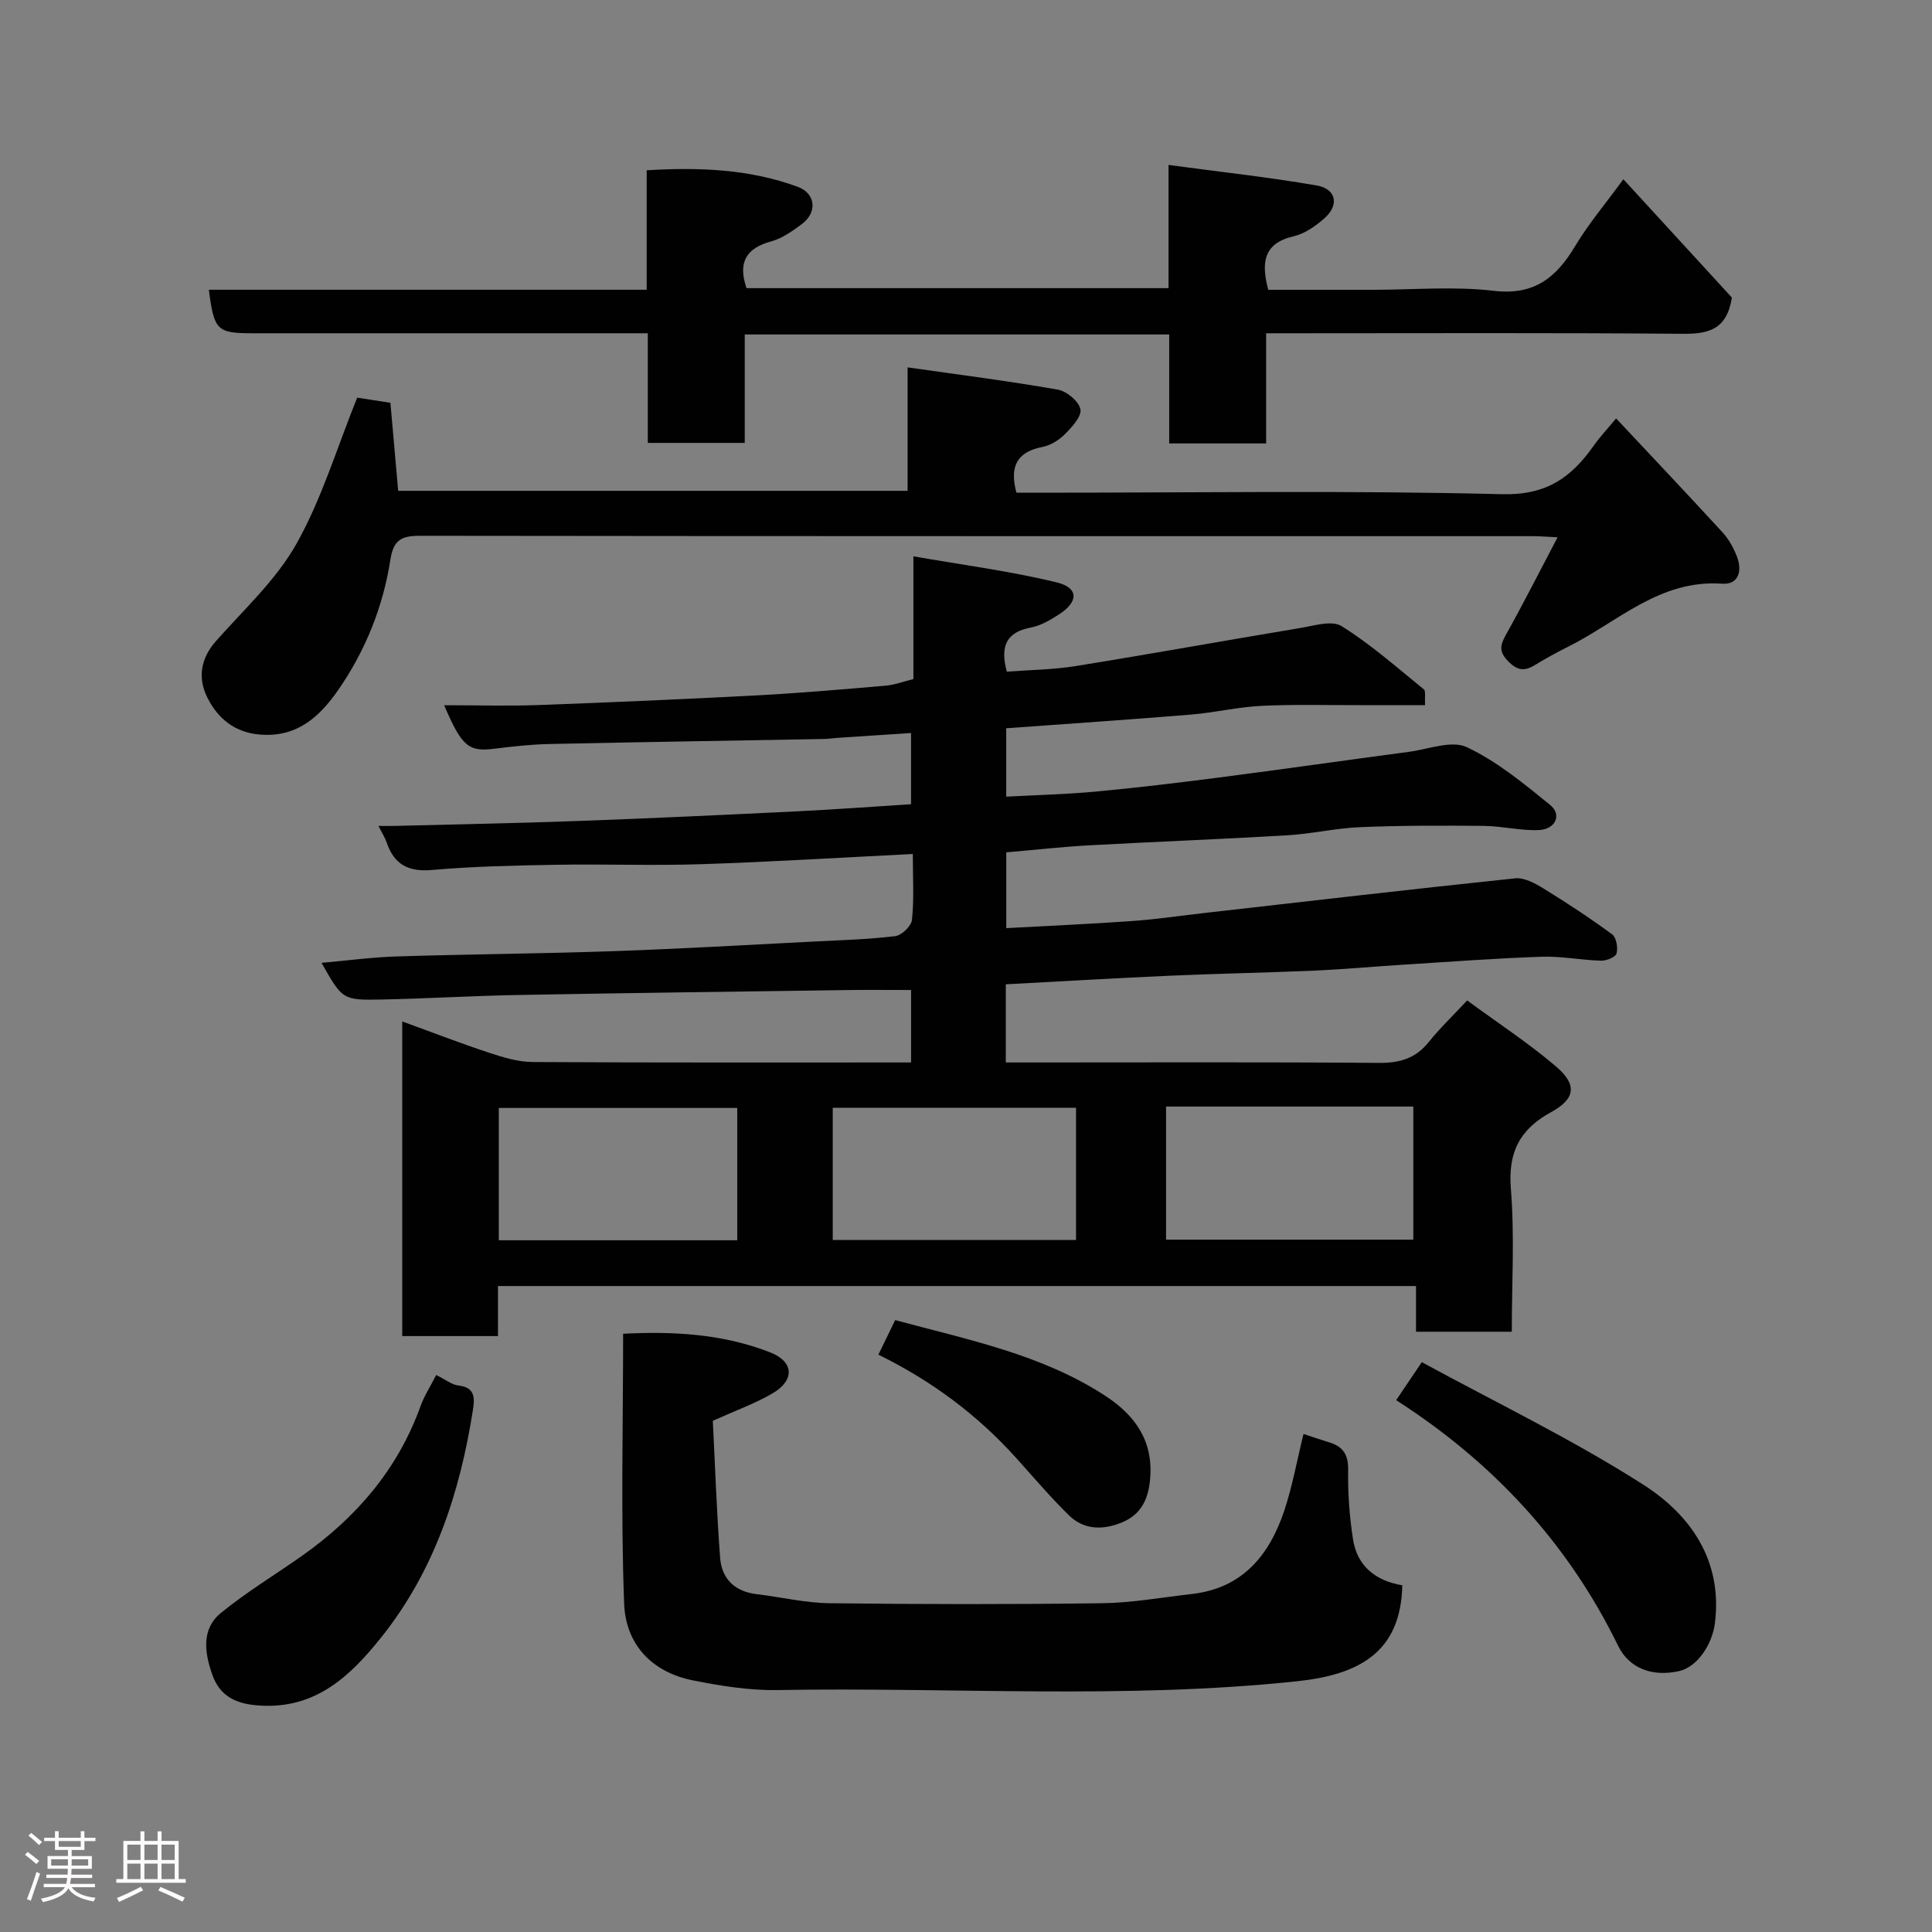 <svg enable-background="new 0 0 400 400" viewBox="0 0 400 400" xmlns="http://www.w3.org/2000/svg"><rect x="0" y="0" width="400" height="400" fill="#808080" stroke="none"/><path d="m5.17 384 .55-.58c.85.61 1.65 1.24 2.4 1.87l-.59.64c-.83-.73-1.62-1.38-2.36-1.93m1.22 9.53-.82-.34c.71-1.76 1.37-3.64 1.98-5.63.24.13.5.25.76.36-.6 1.67-1.24 3.54-1.92 5.61m-.5-13.5.57-.54c.56.44 1.31 1.06 2.26 1.87l-.64.64c-.68-.66-1.41-1.32-2.19-1.97m3.25.46h2.24v-1.36h.77v1.36h4.57v-1.36h.76v1.36h2.28v.69h-2.28v1.84h-2.64v1.26h4.18v2.64h-4.21c0 .45-.02.86-.05 1.21h4.32v.69h-4.38c-.04.34-.1.75-.19 1.22h5.15v.69h-4.82c.87 1.19 2.51 1.92 4.93 2.19-.17.31-.3.57-.37.76-2.77-.49-4.52-1.41-5.26-2.76-.56 1.26-2.3 2.23-5.24 2.9-.12-.24-.26-.48-.43-.72 2.73-.55 4.38-1.34 4.96-2.38h-4.38v-.69h4.65c.1-.38.17-.79.21-1.22h-4.32v-.69h4.4c.03-.34.05-.75.05-1.21h-4.2v-2.64h4.23v-1.26h-2.69v-1.84h-2.24zm1.46 4.46v1.29h3.45c.01-.4.02-.57.01-.53v-.32-.45h-3.46zm1.55-2.59h4.57v-1.19h-4.57zm6.11 2.59h-3.42v.77c-.02.19-.01.37-.02.53h3.44z" fill="#fcfafa"/><path d="m32.63 379.16h.82v1.98h3.54v7.89h1.46v.78h-14.37v-.78h1.46v-7.89h3.54v-1.98h.82v1.98h2.73zm-3.49 11.48.5.73c-1.61.82-3.28 1.63-5 2.41-.13-.27-.28-.55-.44-.82 1.75-.72 3.4-1.49 4.94-2.32m-2.78-5.55h2.73v-3.18h-2.73zm0 3.95h2.73v-3.2h-2.73zm3.54-3.95h2.73v-3.18h-2.73zm0 3.95h2.73v-3.2h-2.73zm7.89 4.68c-1.84-.92-3.51-1.7-5.02-2.32l.45-.73c1.89.8 3.57 1.55 5.04 2.23zm-1.62-11.81h-2.73v3.18h2.73zm-2.73 7.13h2.73v-3.2h-2.73z" fill="#fcfafa"/><g fill="#010102"><path d="m188.99 176.81c-15.07.75-29.41 1.64-43.77 2.11-9.99.33-20-.05-30 .12-8.6.15-17.23.33-25.79 1.08-4.9.43-7.82-1.14-9.37-5.68-.35-1.03-.97-1.98-1.7-3.44 1.35 0 2.29.02 3.22 0 12.77-.33 25.54-.56 38.3-1.03 15.04-.55 30.08-1.26 45.11-1.99 7.75-.38 15.5-.96 23.63-1.47 0-4.45 0-9.17 0-14.75-5.06.33-10.1.66-15.14 1-.99.07-1.97.22-2.96.24-18.93.35-37.87.63-56.8 1.04-3.77.08-7.55.5-11.29.97-5.37.67-6.78-.34-10.47-9 6.95 0 13.28.19 19.6-.04 15.04-.55 30.08-1.21 45.11-2 8.88-.47 17.74-1.24 26.61-2 1.89-.16 3.72-.86 5.83-1.37 0-8.24 0-16.19 0-25.42 10.27 1.8 20.11 3.07 29.68 5.4 4.59 1.12 4.53 4.04.41 6.66-1.77 1.13-3.72 2.3-5.73 2.68-5.04.93-6.47 3.76-5.02 9.14 4.64-.36 9.55-.4 14.33-1.17 15.47-2.49 30.88-5.29 46.33-7.85 2.89-.48 6.63-1.67 8.65-.41 6.05 3.78 11.46 8.57 17.03 13.09.43.35.16 1.58.26 3.27-4.55 0-8.93-.01-13.31 0-6.86.02-13.74-.18-20.59.15-4.89.24-9.72 1.41-14.61 1.81-12.63 1.04-25.27 1.88-38.21 2.83v14.16c6.24-.34 12.44-.48 18.61-1.06 8.49-.79 16.95-1.81 25.41-2.9 13.14-1.7 26.26-3.58 39.4-5.33 4.01-.53 8.79-2.44 11.93-.96 6.25 2.94 11.8 7.53 17.24 11.95 2.53 2.05 1.14 5.1-2.41 5.22-3.75.14-7.52-.83-11.29-.87-8.52-.08-17.06-.09-25.57.26-5.06.21-10.08 1.39-15.14 1.69-13.69.81-27.4 1.33-41.1 2.08-5.58.31-11.15.94-17.07 1.45v15.69c8.8-.48 17.5-.86 26.17-1.48 5.07-.36 10.1-1.12 15.15-1.69 21.34-2.42 42.68-4.91 64.04-7.14 1.87-.2 4.11 1.02 5.86 2.1 4.85 2.98 9.62 6.12 14.21 9.49.87.64 1.24 2.76.92 3.96-.2.76-2.11 1.54-3.23 1.5-4.11-.12-8.22-.96-12.3-.82-9.56.33-19.1 1.05-28.65 1.65-6.09.38-12.17.95-18.26 1.22-9.93.44-19.87.61-29.8 1.05-11.34.5-22.67 1.18-34.21 1.79v16.18h5.22c24 0 48-.1 71.99.09 4.32.04 7.62-.9 10.36-4.32 2.28-2.85 4.95-5.39 7.95-8.61 6.4 4.7 12.69 8.81 18.36 13.64 4.45 3.78 4.09 6.71-.97 9.48-6.52 3.57-8.95 8.31-8.34 15.89.79 9.72.19 19.56.19 29.58-6.75 0-13.01 0-19.83 0 0-3.06 0-6.12 0-9.46-63.6 0-126.65 0-190.07 0v10.36c-6.74 0-13.13 0-19.82 0 0-21.46 0-42.88 0-65.14 6.23 2.26 12.09 4.54 18.05 6.5 2.9.96 5.98 1.89 8.99 1.9 25.98.15 51.97.09 78.31.09 0-5.43 0-10.62 0-15-4.53 0-8.78-.05-13.04.01-22.77.32-45.53.6-68.3 1.02-9.44.17-18.87.75-28.3.94-8.09.16-8.09.03-12.42-7.59 5.26-.47 10.41-1.17 15.57-1.33 14.93-.47 29.87-.57 44.8-1.09 13.71-.47 27.41-1.28 41.11-1.97 5.77-.29 11.56-.46 17.28-1.14 1.33-.16 3.35-2.08 3.48-3.36.46-4.23.18-8.56.18-13.65zm52.43 52.29v27.56h51.19c0-9.39 0-18.43 0-27.56-17.18 0-33.98 0-51.19 0zm-18.64.25c-17.11 0-33.81 0-50.37 0v27.38h50.37c0-9.18 0-18.11 0-27.38zm-70.14 27.43c0-9.45 0-18.49 0-27.39-16.73 0-33.1 0-49.37 0v27.39z"/><path d="m334.6 86.63c7.57 8.08 14.87 15.78 22.04 23.6 1.29 1.41 2.29 3.23 2.98 5.02 1.11 2.91.4 5.85-3.11 5.6-12.91-.91-21.62 7.96-31.93 13.09-2.34 1.16-4.63 2.43-6.86 3.79-2.12 1.29-3.61 1.08-5.46-.81-1.88-1.92-1.74-3.24-.53-5.4 3.64-6.5 7-13.16 10.75-20.28-2.24-.11-3.68-.23-5.12-.23-76.83-.01-153.65.02-230.48-.08-3.82 0-5.43.9-6.06 4.98-1.52 9.75-5.17 18.84-10.83 26.99-3.91 5.62-8.64 9.87-16.32 9.17-5.18-.47-8.57-3.38-10.69-7.54-2.06-4.04-1.52-8.13 1.75-11.82 5.77-6.52 12.43-12.63 16.63-20.09 5.25-9.33 8.38-19.86 12.59-30.29 1.23.19 3.79.59 6.88 1.06.51 5.77 1.04 11.8 1.61 18.23h105.47c0-7.98 0-16.05 0-25.56 10.86 1.55 21.02 2.84 31.1 4.61 1.84.32 4.35 2.41 4.68 4.07.3 1.46-1.76 3.68-3.21 5.15-1.22 1.23-2.96 2.31-4.63 2.64-5.14 1.01-6.93 3.85-5.41 9.48h5.05c31.83 0 63.67-.5 95.48.31 9.22.24 14.36-3.47 19-10.06 1.3-1.84 2.86-3.5 4.63-5.63z"/><path d="m262.14 91.81c-6.99 0-13.26 0-20.07 0 0-7.54 0-14.94 0-22.56-29.48 0-58.41 0-87.88 0v22.45c-6.93 0-13.31 0-20.07 0 0-7.45 0-14.72 0-22.7-2.12 0-3.88 0-5.63 0-25.33 0-50.65 0-75.98 0-7.61 0-8.17-.52-9.27-9.01h90.65c0-8.39 0-16.32 0-24.74 10.88-.65 21.27-.25 31.28 3.43 3.71 1.36 4.09 5.29.87 7.69-1.95 1.45-4.07 2.98-6.35 3.6-5.13 1.39-6.99 4.27-5.13 9.69h87.37c0-8.02 0-16.09 0-25.51 10.7 1.44 20.74 2.53 30.67 4.25 4.1.71 4.73 4.08 1.56 6.84-1.81 1.58-4.02 3.14-6.29 3.67-6.29 1.45-6.79 5.44-5.29 11.09h21.72c8.33 0 16.75-.76 24.97.21 8.4.99 12.95-2.75 16.85-9.26 2.74-4.58 6.24-8.71 9.98-13.84 7.9 8.62 15.45 16.84 22.47 24.5-1.05 6.69-4.91 7.55-10.2 7.5-26.84-.23-53.67-.11-80.49-.11-1.79 0-3.59 0-5.74 0z"/><path d="m269.88 296.89c1.67.55 3.49 1.18 5.34 1.74 2.87.87 3.96 2.56 3.9 5.75-.09 4.75.28 9.56 1 14.27.86 5.66 4.75 8.65 10.21 9.57-.3 14.07-9.22 18.54-21.82 19.87-35.79 3.79-71.68 1.18-107.52 1.82-5.84.1-11.78-.86-17.55-2.01-8.31-1.66-13.89-7.27-14.22-15.91-.7-18.38-.21-36.8-.21-55.85 9.86-.51 20.4-.09 30.46 3.86 4.94 1.94 5.1 5.78.46 8.49-3.6 2.1-7.6 3.53-12.35 5.67.46 8.98.78 18.71 1.52 28.41.33 4.34 3.07 6.96 7.59 7.49 5.02.59 10.02 1.81 15.05 1.87 18.81.23 37.63.25 56.45 0 6.19-.08 12.38-1.21 18.56-1.91 10.49-1.18 16.06-8.03 19.15-17.27 1.68-5.06 2.62-10.35 3.98-15.86z"/><path d="m90.31 284.68c1.99.98 3.26 2.04 4.63 2.18 3.58.38 3.32 2.85 2.96 5.13-2.69 17.13-8 33.3-18.98 47.02-6.36 7.95-13.52 14.84-25.12 14.11-4.85-.3-8.24-1.84-9.85-6.41-1.59-4.51-2.32-9.41 1.79-12.77 5.29-4.33 11.21-7.89 16.81-11.84 11.22-7.92 19.82-17.91 24.53-31.01.76-2.1 2.02-4.03 3.23-6.41z"/><path d="m289.06 289.89c1.62-2.4 3.05-4.52 5.31-7.87 15.24 8.3 31.08 15.93 45.79 25.32 9.77 6.23 16.51 15.65 14.9 28.69-.55 4.44-3.66 9.09-7.38 9.94-5.5 1.26-10.36-.49-12.67-5.23-10.42-21.35-25.98-38.04-45.95-50.85z"/><path d="m185.34 273.31c15.15 4.1 30.39 7.1 43.56 15.72 6.12 4.01 9.95 9.32 9.21 17.29-.4 4.26-1.95 7.27-5.82 8.88-3.88 1.61-7.85 1.6-10.99-1.48-3.76-3.69-7.2-7.72-10.72-11.65-8.09-9.04-17.63-16.16-28.72-21.6 1.14-2.36 2.2-4.54 3.48-7.16z"/></g></svg>